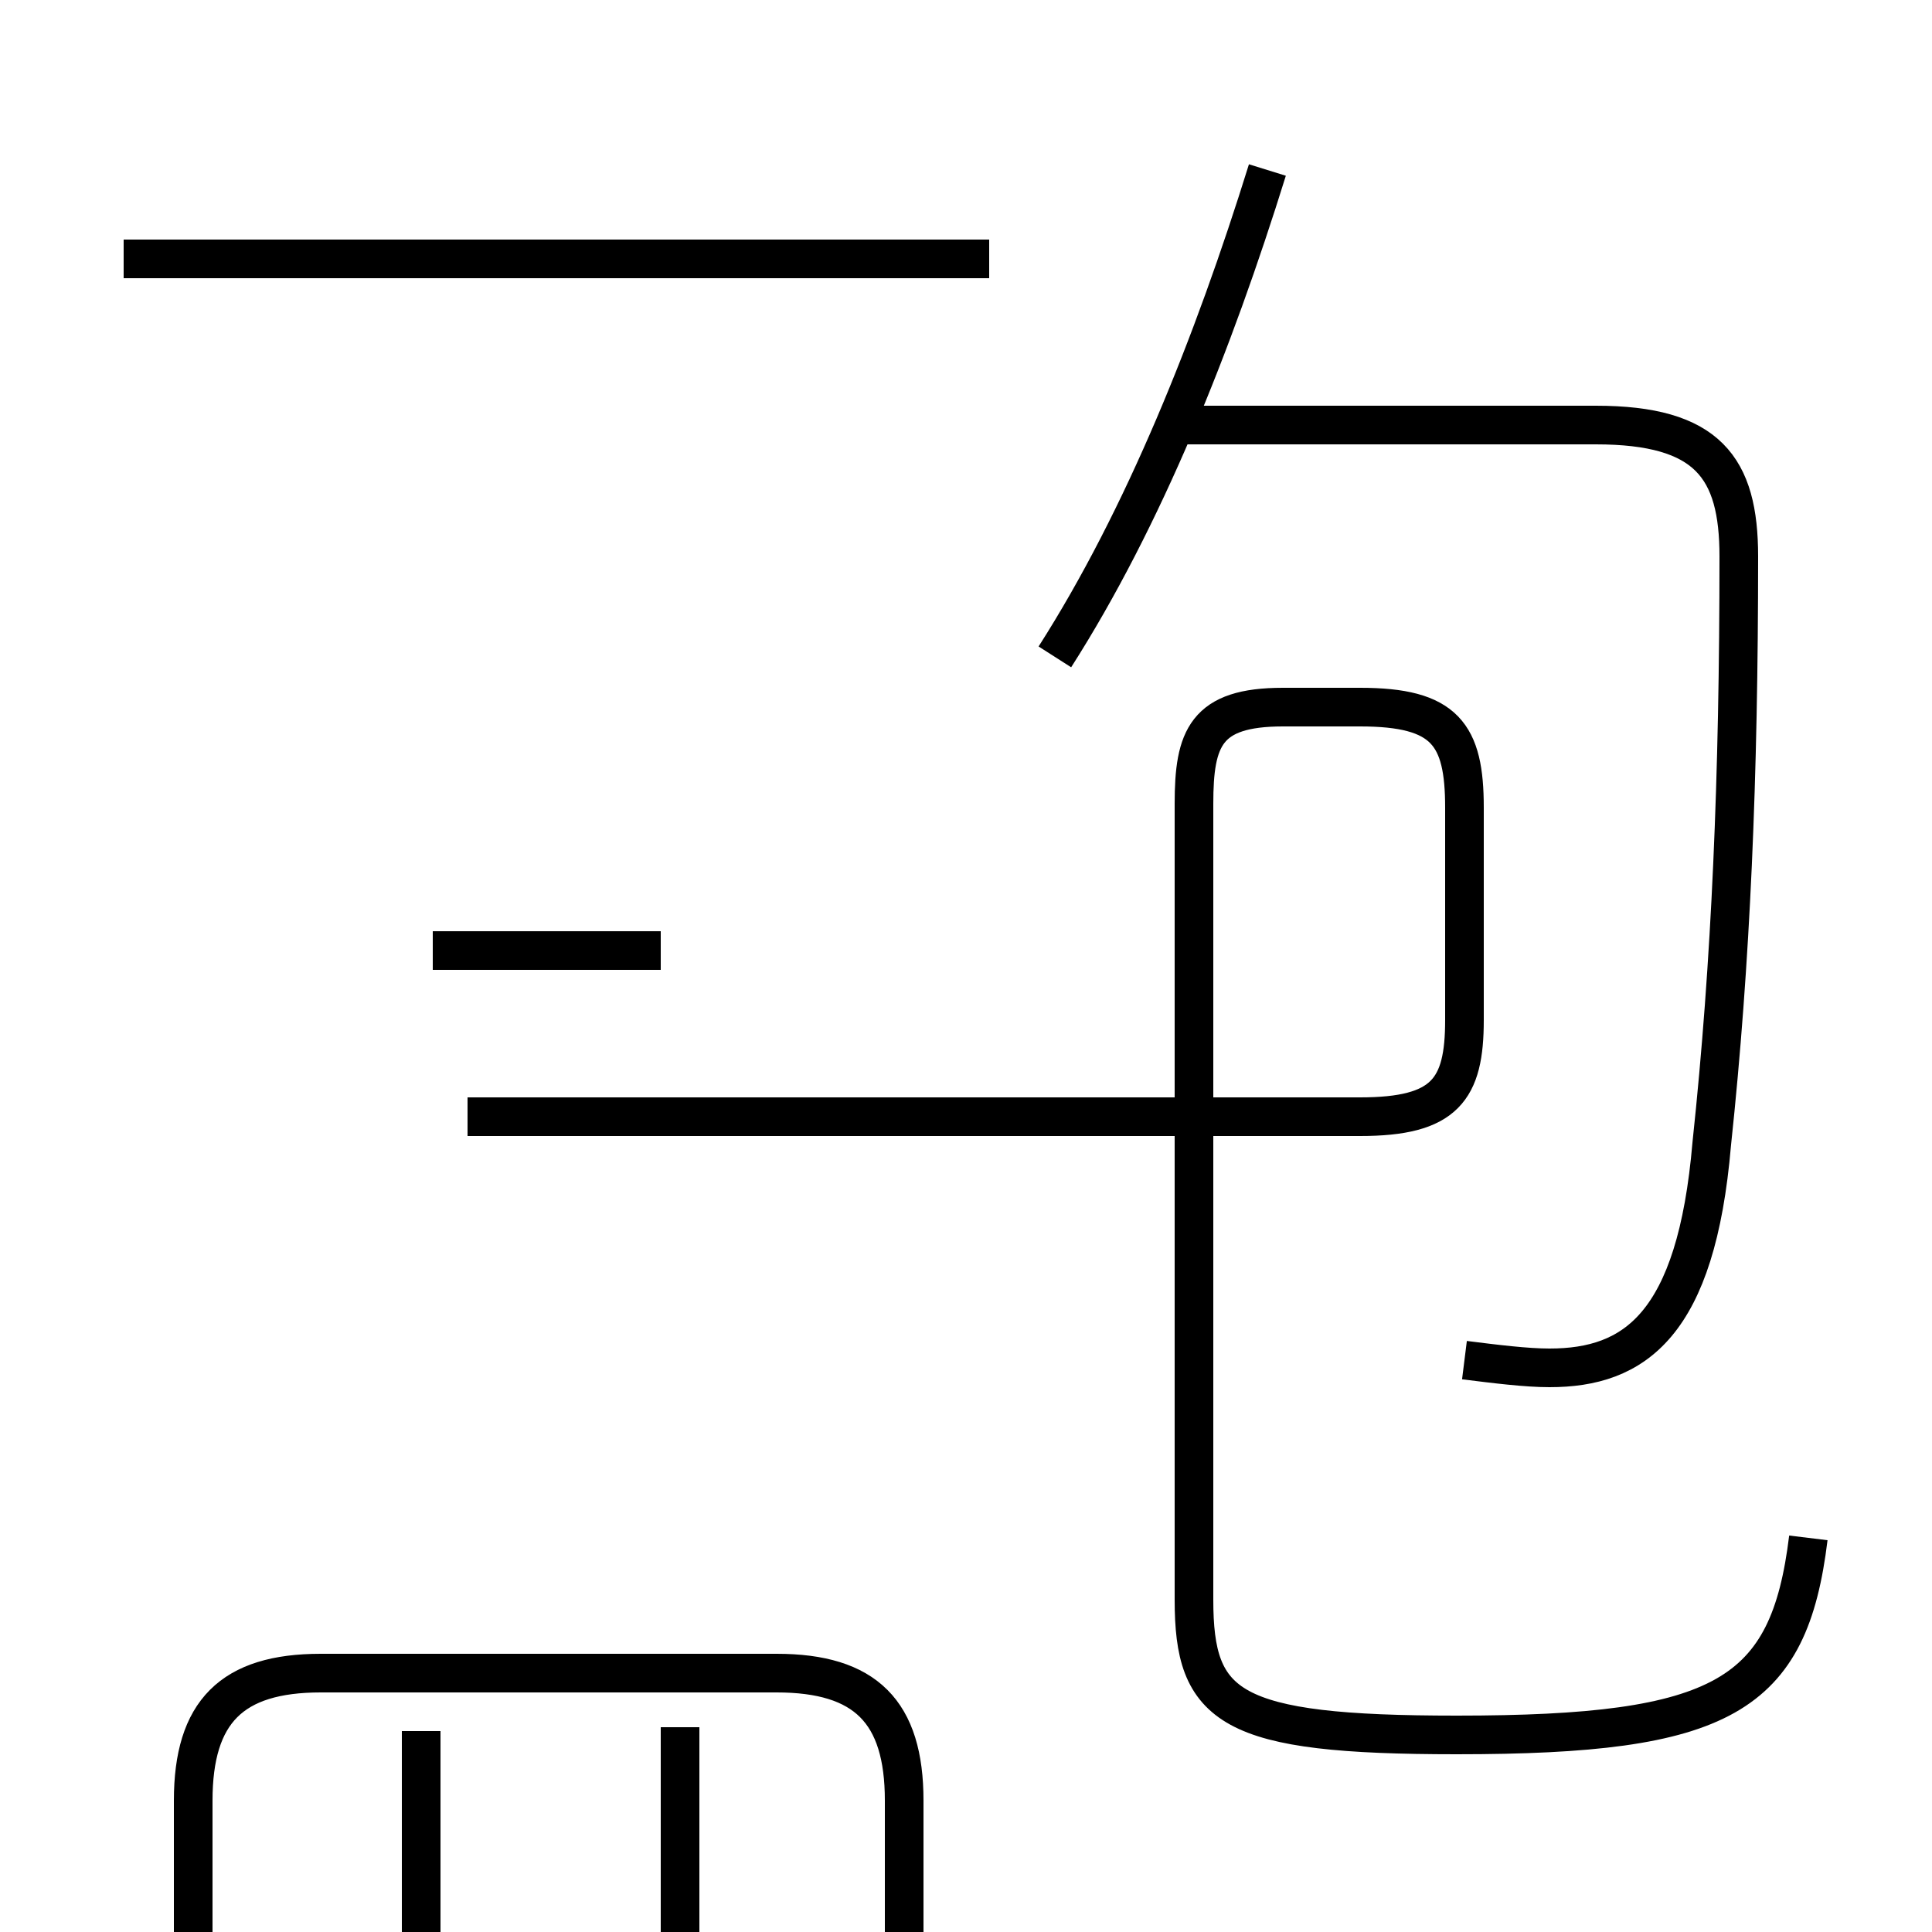 <?xml version='1.0' encoding='utf8'?>
<svg viewBox="0.0 -6.0 50.0 50.0" version="1.1" xmlns="http://www.w3.org/2000/svg">
<rect x="0.0" y="-6.0" width="50.0" height="50.0" fill="#808080" stroke="none"/>
<rect x="-1000" y="-1000" width="2000" height="2000" stroke="white" fill="white"/>
<g style="fill:white;stroke:#000000;  stroke-width:1">
<path d="M 46.8 -4.2 C 46.3 -0.1 44.6 0.9 37.7 0.9 C 31.8 0.9 30.9 0.2 30.9 -2.6 L 30.9 -23.2 C 30.9 -24.9 31.2 -25.7 33.2 -25.7 L 35.2 -25.7 C 37.4 -25.7 37.9 -25.0 37.9 -23.1 L 37.9 -17.6 C 37.9 -15.8 37.4 -15.1 35.2 -15.1 L 12.1 -15.1 M 10.9 0.8 L 10.9 25.4 C 10.9 27.6 11.8 28.6 14.2 28.6 L 20.1 28.6 C 22.4 28.6 23.4 27.6 23.4 25.4 L 23.4 2.6 C 23.4 0.3 22.4 -0.7 20.1 -0.7 L 8.3 -0.7 C 6.0 -0.7 5.0 0.3 5.0 2.6 L 5.0 25.4 C 5.0 27.6 6.0 28.6 8.3 28.6 L 14.2 28.6 C 16.6 28.6 17.6 27.6 17.6 25.4 L 17.6 0.7 M 17.1 -19.4 L 11.2 -19.4 M 25.6 -37.3 L 3.2 -37.3 M 37.9 -8.8 C 38.7 -8.7 39.5 -8.6 40.1 -8.6 C 42.3 -8.6 43.9 -9.7 44.3 -14.4 C 44.8 -19.1 45.0 -23.9 45.0 -29.6 C 45.0 -31.9 44.2 -33.0 41.3 -33.0 L 30.4 -33.0 M 27.3 -27.0 C 29.6 -30.6 31.4 -35.1 32.8 -39.6" transform="translate(0.0, 38.0)" />
</g>
</svg>